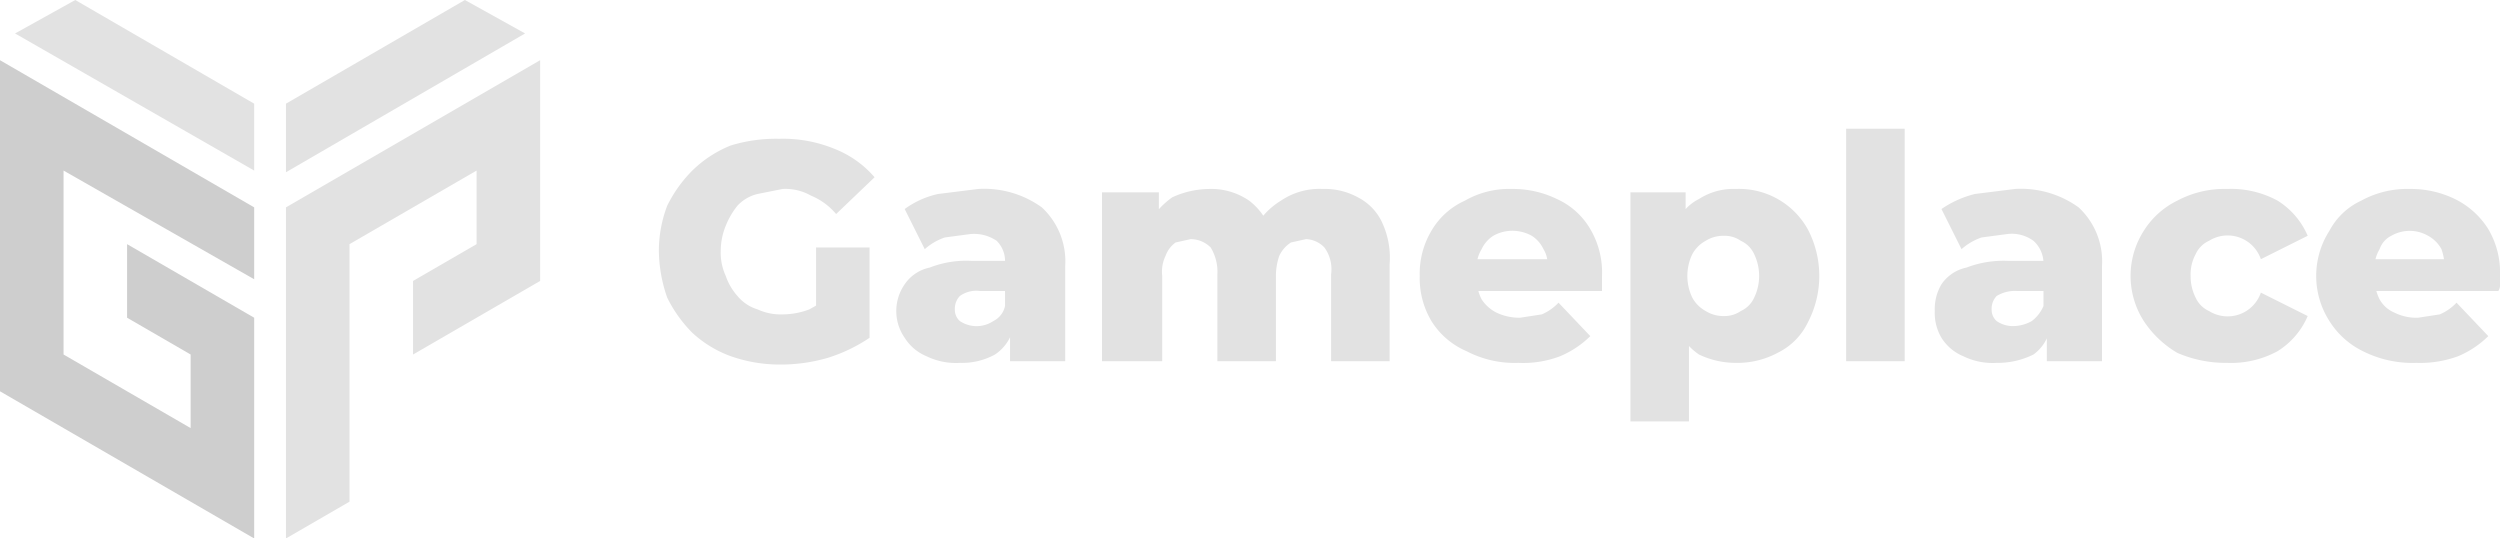 <svg xmlns="http://www.w3.org/2000/svg" viewBox="0 0 149.5 32.2"><defs><style>.cls-1{isolation:isolate;}.cls-2{fill:#e2e2e2;}.cls-3{fill:#cecece;}</style></defs><g id="Capa_2" data-name="Capa 2"><g id="Grid"><g id="Gameplace" class="cls-1"><g class="cls-1"><path class="cls-2" d="M46.6,21.8a8.8,8.8,0,0,1-2.9-.5,6.8,6.8,0,0,1-2.3-1.4,8,8,0,0,1-1.5-2.1,8.7,8.7,0,0,1-.5-2.8,7.6,7.6,0,0,1,.5-2.7,8,8,0,0,1,1.5-2.1,7,7,0,0,1,2.3-1.5,9.2,9.2,0,0,1,2.9-.4,8.1,8.1,0,0,1,3.3.6,6.1,6.1,0,0,1,2.4,1.7L50,12.8a3.9,3.9,0,0,0-1.5-1.1,3.1,3.1,0,0,0-1.7-.4l-1.5.3a2.4,2.4,0,0,0-1.2.7,4.7,4.7,0,0,0-.7,1.2,4,4,0,0,0-.3,1.5,3.3,3.3,0,0,0,.3,1.5,3.5,3.5,0,0,0,.7,1.2,2.5,2.5,0,0,0,1.2.8,3.3,3.3,0,0,0,1.5.3,4.5,4.5,0,0,0,1.6-.3l1.6-.9,2,2.6a9.6,9.6,0,0,1-2.5,1.2A10.1,10.1,0,0,1,46.6,21.8Zm2.2-2.1V14.8H52v5.4Z"/><path class="cls-2" d="M57.4,21.7a4,4,0,0,1-2-.4,2.8,2.8,0,0,1-1.3-1.1,2.8,2.8,0,0,1,0-3.2,2.4,2.4,0,0,1,1.5-1,6,6,0,0,1,2.5-.4h2.4v1.8H58.6a1.7,1.7,0,0,0-1.2.3,1.1,1.1,0,0,0-.3.8.9.9,0,0,0,.3.7,1.8,1.8,0,0,0,2,0,1.3,1.3,0,0,0,.7-.9l.5,1.3a2.6,2.6,0,0,1-1.1,1.6A4.1,4.1,0,0,1,57.4,21.7Zm3-.1V19.7l-.3-.5V15.7a1.7,1.7,0,0,0-.5-1.3A2.4,2.4,0,0,0,58,14l-1.5.2a3.5,3.5,0,0,0-1.2.7l-1.2-2.4a5.3,5.3,0,0,1,2-.9l2.4-.3a5.9,5.9,0,0,1,3.8,1.1,4.4,4.4,0,0,1,1.4,3.5v5.7Z"/><path class="cls-2" d="M79.1,11.3a4.1,4.1,0,0,1,2.1.5,3.2,3.2,0,0,1,1.4,1.4,5,5,0,0,1,.5,2.6v5.8H79.6V16.4a2.2,2.2,0,0,0-.4-1.6,1.6,1.6,0,0,0-1.1-.5l-.9.2a1.9,1.9,0,0,0-.7.8,3.7,3.7,0,0,0-.2,1.2v5.1H72.8V16.4a2.8,2.8,0,0,0-.4-1.6,1.7,1.7,0,0,0-1.2-.5l-.9.2a1.7,1.7,0,0,0-.6.8,2.2,2.2,0,0,0-.2,1.2v5.1H65.9V11.5h3.4v2.8l-.7-.8a5,5,0,0,1,1.5-1.7,5.4,5.4,0,0,1,2.2-.5,4,4,0,0,1,2.4.7,3.8,3.8,0,0,1,1.4,2.2l-1.2-.3A4.4,4.4,0,0,1,76.6,12,4.1,4.1,0,0,1,79.1,11.3Z"/><path class="cls-2" d="M90.8,21.7a6.2,6.2,0,0,1-3.1-.7,4.6,4.6,0,0,1-2.1-1.8,5,5,0,0,1-.7-2.7,5,5,0,0,1,.7-2.7,4.4,4.4,0,0,1,2-1.8,5.3,5.3,0,0,1,2.8-.7,6,6,0,0,1,2.7.6,4.4,4.4,0,0,1,2,1.8,5.1,5.1,0,0,1,.7,2.8v.9h-8V15.5h6.1l-1.4.6a1.6,1.6,0,0,0-.2-1.2,1.9,1.9,0,0,0-.7-.8,2.4,2.4,0,0,0-1.2-.3,2.3,2.3,0,0,0-1.1.3,1.9,1.9,0,0,0-.7.8,2.1,2.1,0,0,0-.3,1.2v.5a2.8,2.8,0,0,0,.3,1.3,2.3,2.3,0,0,0,.9.8,3.2,3.2,0,0,0,1.4.3l1.3-.2a3,3,0,0,0,1-.7l1.9,2a5.7,5.7,0,0,1-1.8,1.2A6.2,6.2,0,0,1,90.8,21.7Z"/><path class="cls-2" d="M97.5,25.2V11.5h3.3v5l.2,3.4v5.3Zm6.3-3.5a5.1,5.1,0,0,1-2.2-.5,3.7,3.7,0,0,1-1.4-1.8,7.8,7.8,0,0,1-.4-2.9,7.8,7.8,0,0,1,.4-2.9,2.7,2.7,0,0,1,1.4-1.7,3.8,3.8,0,0,1,2.2-.6,4.7,4.7,0,0,1,4.3,2.4,6,6,0,0,1,0,5.6,3.9,3.9,0,0,1-1.8,1.8A5.1,5.1,0,0,1,103.8,21.7Zm-.7-2.8a1.7,1.7,0,0,0,1-.3,1.6,1.6,0,0,0,.8-.8,3,3,0,0,0,0-2.6,1.6,1.6,0,0,0-.8-.8,1.7,1.7,0,0,0-1-.3,2,2,0,0,0-1.1.3,2,2,0,0,0-.8.8,3,3,0,0,0,0,2.6,2,2,0,0,0,.8.8A2,2,0,0,0,103.1,18.9Z"/><path class="cls-2" d="M110.4,21.6V7.7h3.5V21.6Z"/><path class="cls-2" d="M119.4,21.7a4,4,0,0,1-2-.4,2.8,2.8,0,0,1-1.3-1.1,2.9,2.9,0,0,1-.4-1.6,2.9,2.9,0,0,1,.4-1.6,2.4,2.4,0,0,1,1.5-1,6.2,6.2,0,0,1,2.5-.4h2.4v1.8h-1.9a2.1,2.1,0,0,0-1.2.3,1.1,1.1,0,0,0-.3.8.9.9,0,0,0,.3.7,1.7,1.7,0,0,0,1,.3,2.3,2.3,0,0,0,1.1-.3,2.2,2.2,0,0,0,.7-.9l.4,1.3a2.5,2.5,0,0,1-1,1.6A4.8,4.8,0,0,1,119.4,21.7Zm3-.1V19.7l-.2-.5V15.7a1.8,1.8,0,0,0-.6-1.3A2.2,2.2,0,0,0,120,14l-1.5.2a3.5,3.5,0,0,0-1.2.7l-1.2-2.4a6.1,6.1,0,0,1,2-.9l2.4-.3a5.9,5.9,0,0,1,3.8,1.1,4.4,4.4,0,0,1,1.4,3.5v5.7Z"/><path class="cls-2" d="M133.2,21.7a7.3,7.3,0,0,1-3-.6,6.1,6.1,0,0,1-2-1.9,5,5,0,0,1,0-5.4,4.9,4.9,0,0,1,2-1.8,6,6,0,0,1,3-.7,5.8,5.8,0,0,1,3,.7,4.6,4.6,0,0,1,1.8,2.1l-2.8,1.4a2.1,2.1,0,0,0-3.1-1.1,1.6,1.6,0,0,0-.8.8,2.5,2.5,0,0,0-.3,1.3,2.8,2.8,0,0,0,.3,1.3,1.6,1.6,0,0,0,.8.8,2.1,2.1,0,0,0,3.1-1.1l2.8,1.4a4.6,4.6,0,0,1-1.8,2.1A5.8,5.8,0,0,1,133.2,21.7Z"/><path class="cls-2" d="M144.5,21.7a6.6,6.6,0,0,1-3.2-.7,4.9,4.9,0,0,1-2-1.8,5,5,0,0,1,0-5.4,4.1,4.1,0,0,1,1.9-1.8,5.7,5.7,0,0,1,2.9-.7,6,6,0,0,1,2.7.6,4.9,4.9,0,0,1,2,1.8,5.1,5.1,0,0,1,.7,2.8V17a.6.6,0,0,1-.1.4h-7.9V15.5h6.1l-1.4.6a3.7,3.7,0,0,0-.2-1.2,2,2,0,0,0-.8-.8,2.2,2.2,0,0,0-2.2,0,1.4,1.4,0,0,0-.7.8,2.1,2.1,0,0,0-.3,1.2v.5a2.8,2.8,0,0,0,.3,1.3,1.8,1.8,0,0,0,.9.8,2.9,2.9,0,0,0,1.4.3l1.3-.2a3,3,0,0,0,1-.7l1.9,2a5.7,5.7,0,0,1-1.8,1.2A6.6,6.6,0,0,1,144.5,21.7Z"/></g></g><path id="Trazado_17" data-name="Trazado 17" class="cls-3" d="M15.2,12.4,0,3.6V23.4l15.2,8.8V19L7.6,14.6V19l3.8,2.2v4.4L3.8,21.2v-11l11.4,6.5Z"/><path id="Trazado_18" data-name="Trazado 18" class="cls-2" d="M4.5,0,15.2,6.2v4L.9,2Z"/><path id="Trazado_19" data-name="Trazado 19" class="cls-2" d="M31.4,2,17.1,10.3V6.2L27.8,0Z"/><path id="Trazado_20" data-name="Trazado 20" class="cls-2" d="M20.9,14.6l7.6-4.4v4.4l-3.8,2.2v4.4l7.6-4.4V3.6L17.1,12.4V32.2L20.9,30Z"/></g></g></svg>